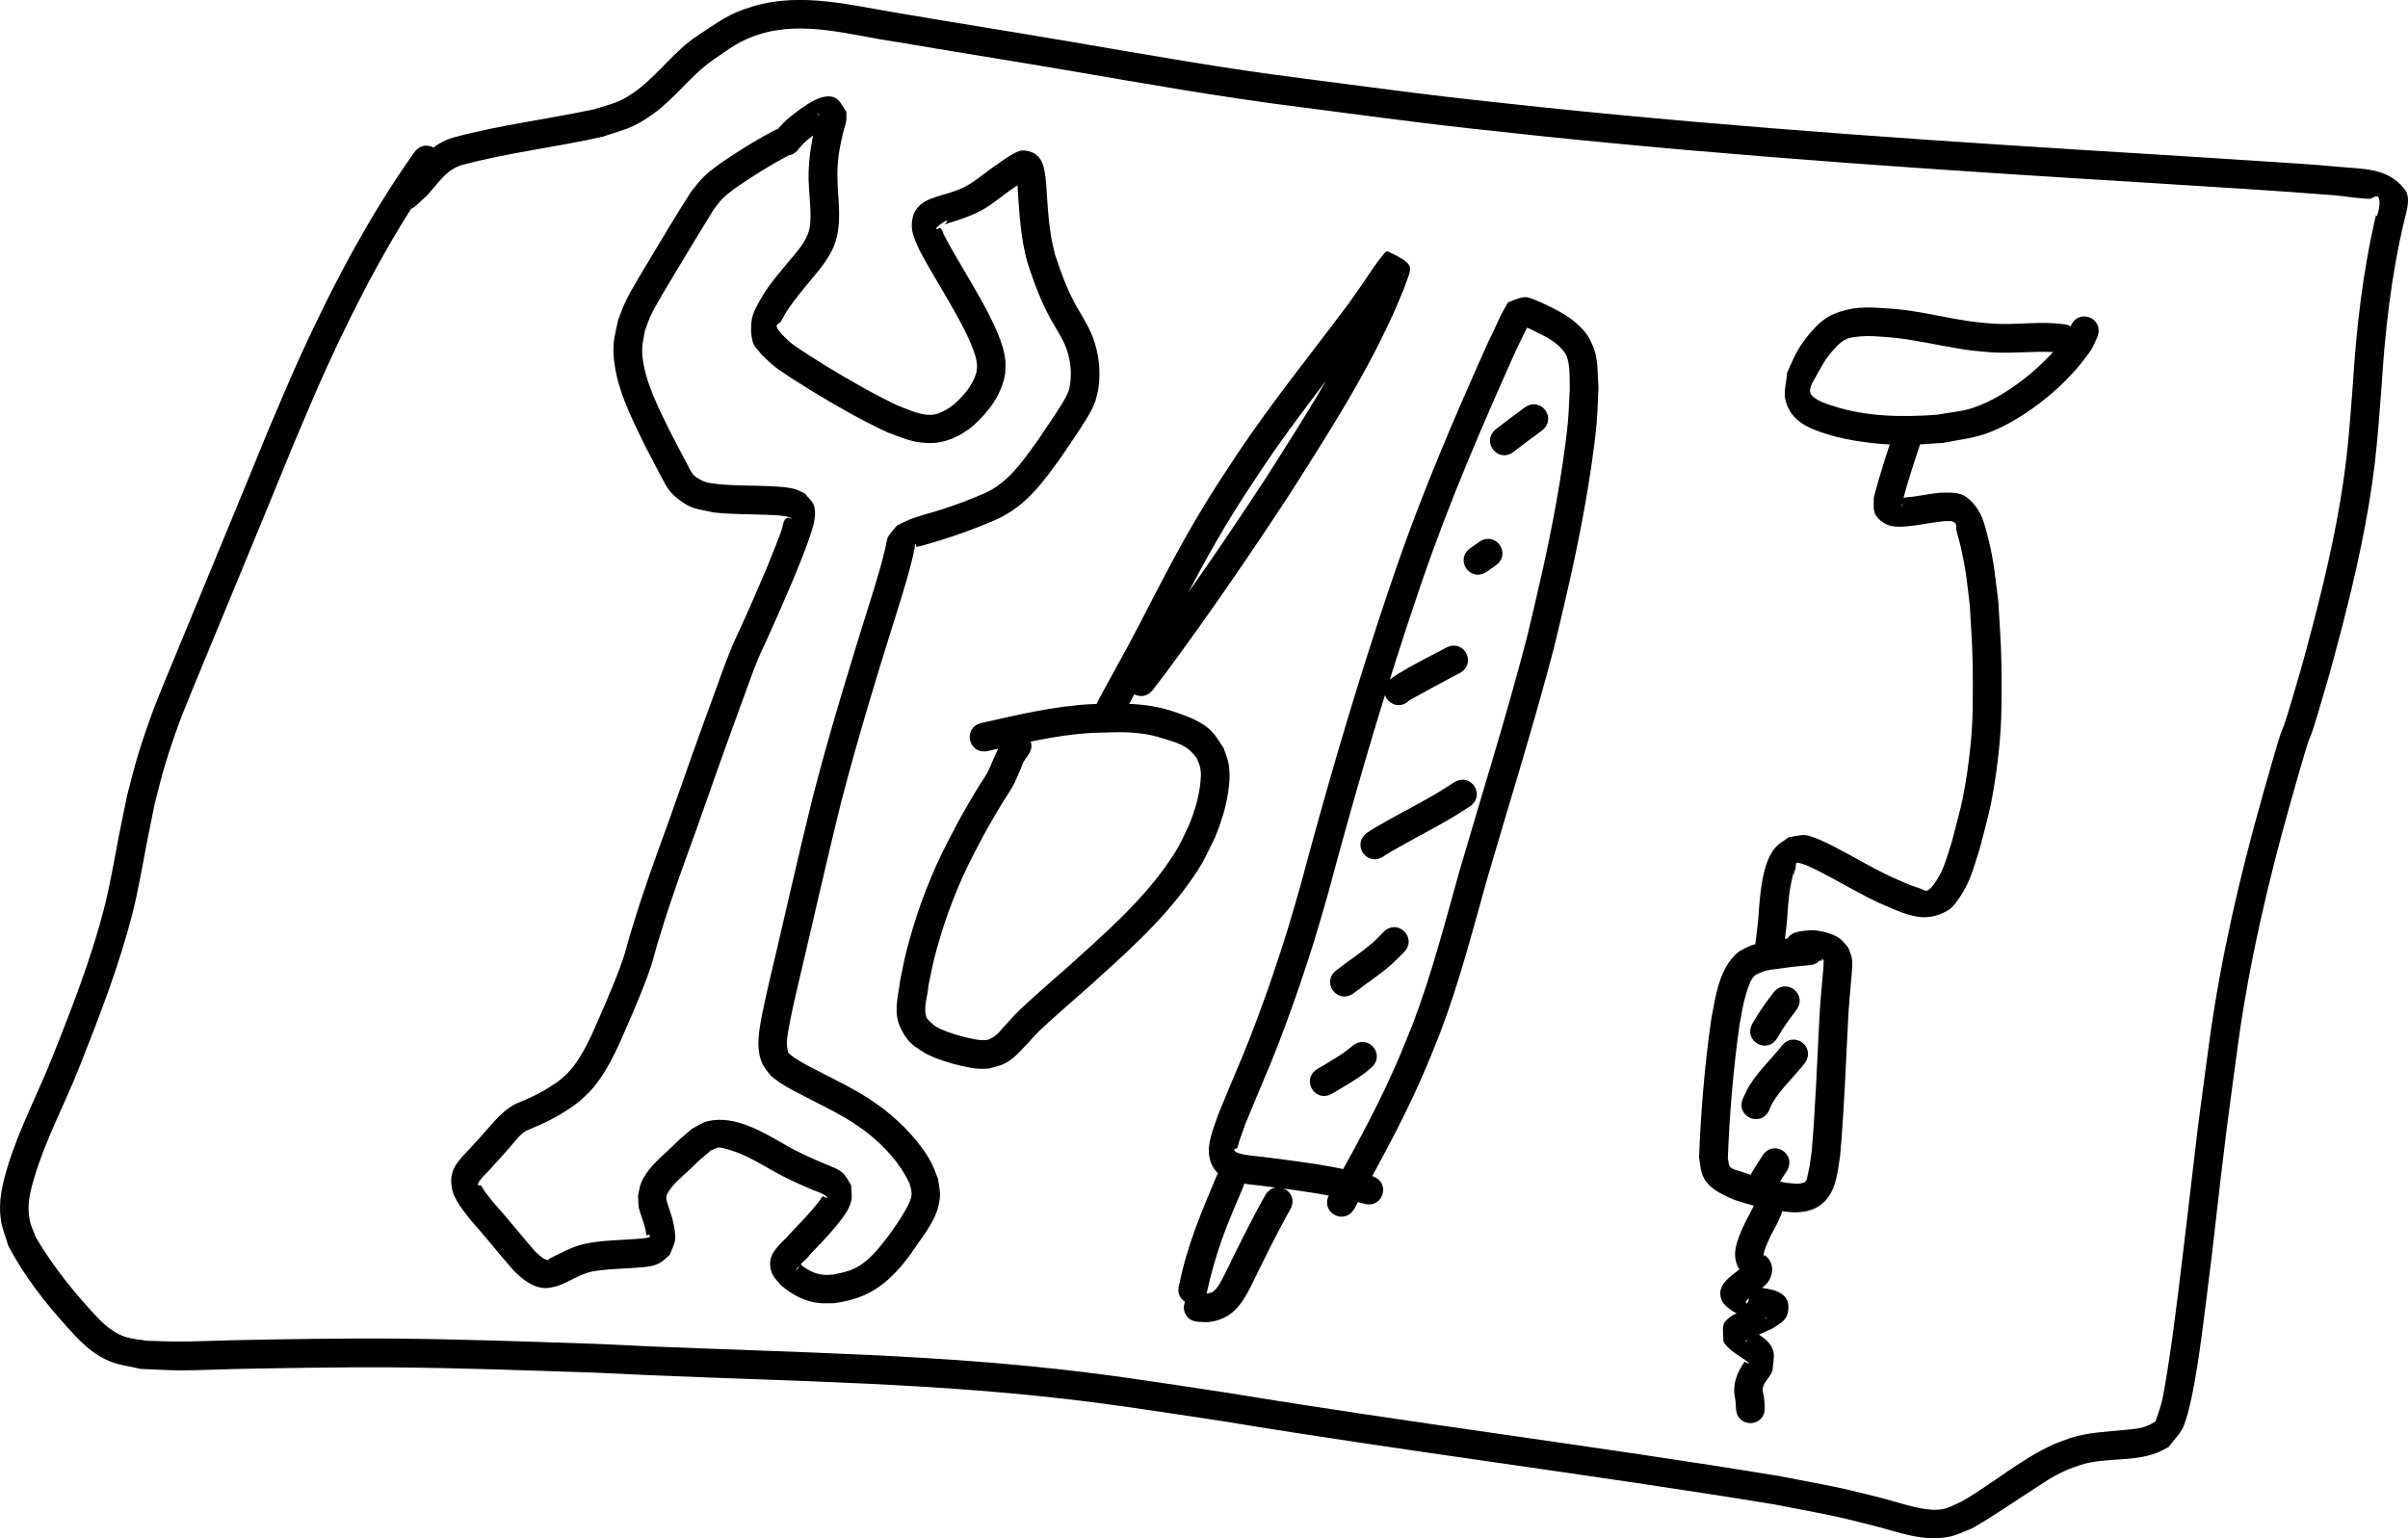<?xml version="1.0" encoding="UTF-8" standalone="no"?>
<!-- Created with Inkscape (http://www.inkscape.org/) -->

<svg
   width="167.424mm"
   height="106.97mm"
   viewBox="0 0 167.424 106.97"
   version="1.1"
   id="svg534"
   inkscape:version="1.2.1 (9c6d41e410, 2022-07-14)"
   sodipodi:docname="toolbox.svg"
   xmlns:inkscape="http://www.inkscape.org/namespaces/inkscape"
   xmlns:sodipodi="http://sodipodi.sourceforge.net/DTD/sodipodi-0.dtd"
   xmlns="http://www.w3.org/2000/svg"
   xmlns:svg="http://www.w3.org/2000/svg">
  <sodipodi:namedview
     id="namedview536"
     pagecolor="#ffffff"
     bordercolor="#999999"
     borderopacity="1"
     inkscape:showpageshadow="0"
     inkscape:pageopacity="0"
     inkscape:pagecheckerboard="0"
     inkscape:deskcolor="#d1d1d1"
     inkscape:document-units="mm"
     showgrid="false"
     inkscape:zoom="1.0544998"
     inkscape:cx="397.3448"
     inkscape:cy="95.305853"
     inkscape:window-width="1278"
     inkscape:window-height="1008"
     inkscape:window-x="3193"
     inkscape:window-y="0"
     inkscape:window-maximized="0"
     inkscape:current-layer="layer1" />
  <defs
     id="defs531" />
  <g
     inkscape:label="Layer 1"
     inkscape:groupmode="layer"
     id="layer1"
     transform="translate(-21.587,-141.377)">
    <path
       style="fill:#000000;stroke-width:0.265"
       id="path538"
       d="m 50.397,151.965 c -3.121,4.395 -5.655,9.207 -7.896,14.101 -0.795,1.737 -1.518,3.507 -2.277,5.261 -2.063,5.065 -4.17,10.113 -6.25,15.171 -1.21,2.942 -1.848,4.337 -2.763,7.285 -0.297,0.956 -0.523,1.933 -0.784,2.899 -0.181,0.888 -0.369,1.776 -0.544,2.665 -0.337,1.713 -0.638,3.583 -1.077,5.271 -0.901,3.465 -2.191,6.781 -3.511,10.101 -1.021,2.608 -2.361,5.097 -3.178,7.785 -0.374,1.231 -0.654,2.4 -0.472,3.698 0.088,0.626 0.35,1.215 0.525,1.822 1.068,2.017 2.474,3.842 3.997,5.536 0.909,1.011 1.746,1.935 3.038,2.473 0.679,0.283 1.428,0.356 2.142,0.533 0.935,0.035 1.87,0.102 2.806,0.104 1.257,0.002 2.514,-0.068 3.771,-0.094 3.275,-0.067 7.664,-0.139 10.872,-0.114 5.006,0.04 9.166,0.206 14.191,0.368 10.042,0.524 20.127,0.567 30.141,1.556 5.053,0.499 8.533,1.08 13.506,1.823 12.737,2.104 25.551,3.689 38.291,5.779 3.477,0.678 3.801,0.682 6.925,1.48 1.746,0.446 3.484,1.161 5.323,0.758 0.544,-0.119 1.043,-0.39 1.564,-0.585 1.411,-0.816 2.751,-1.744 4.12,-2.627 0.882,-0.569 1.382,-0.942 2.328,-1.371 0.348,-0.158 0.716,-0.268 1.074,-0.402 1.703,-0.53 3.568,-0.192 5.247,-0.818 0.3,-0.112 0.575,-0.281 0.863,-0.421 0.355,-0.505 0.847,-0.938 1.066,-1.515 0.745,-1.956 1.273,-6.559 1.499,-8.301 0.671,-5.164 0.787,-6.869 1.443,-12.09 0.257,-2.046 0.545,-4.087 0.818,-6.131 0.783,-5.679 2.085,-11.263 3.645,-16.774 2.291,-8.093 0.449,-1.142 2.575,-8.471 0.351,-1.209 0.658,-2.431 0.987,-3.647 0.978,-3.783 1.838,-7.603 2.301,-11.487 0.195,-1.632 0.331,-3.575 0.46,-5.211 0.242,-3.905 0.673,-7.794 1.575,-11.604 0.135,-0.581 0.505,-1.616 0.063,-2.199 -1.181,-1.554 -2.884,-1.428 -4.644,-1.598 -1.734,-0.168 -3.474,-0.262 -5.211,-0.379 -2.505,-0.169 -5.012,-0.319 -7.518,-0.479 -14.242,-0.87 -28.483,-1.801 -42.677,-3.285 -7.659,-0.801 -9.289,-1.054 -16.612,-2.004 -5.337,-0.669 -10.631,-1.612 -15.93,-2.518 -4.006,-0.685 -8.02,-1.315 -12.026,-2 -3.357,-0.541 -6.85,-1.505 -10.226,-0.495 -1.759,0.526 -2.345,1.051 -3.838,2.02 -1.676,1.085 -2.907,2.921 -4.547,4.034 -1.007,0.684 -1.506,0.734 -2.708,1.116 -3.235,0.686 -6.516,1.086 -9.713,1.945 -1.597,0.452 -2.291,1.552 -3.338,2.68 -0.432,0.382 -0.213,0.184 -0.659,0.595 -1.04,0.959 0.316,2.429 1.356,1.471 v 0 c 0.474,-0.437 0.217,-0.201 0.773,-0.709 0.733,-0.799 1.298,-1.761 2.388,-2.105 3.232,-0.872 6.558,-1.24 9.82,-1.977 1.646,-0.56 1.995,-0.541 3.368,-1.485 1.61,-1.106 2.75,-2.785 4.359,-3.894 1.176,-0.79 1.738,-1.283 3.118,-1.727 3.118,-1.003 6.402,0.053 9.508,0.503 4.003,0.684 8.015,1.313 12.018,1.998 5.329,0.912 10.652,1.859 16.018,2.532 7.35,0.953 8.991,1.208 16.676,2.011 14.215,1.485 28.479,2.42 42.743,3.29 3.41,0.217 8.956,0.549 12.614,0.847 0.805,0.066 1.604,0.224 2.412,0.243 0.185,0.004 0.344,-0.199 0.527,-0.172 0.423,0.063 -0.027,1.779 -0.062,1.282 -0.919,3.911 -1.378,7.898 -1.622,11.906 -0.123,1.559 -0.262,3.532 -0.447,5.09 -0.451,3.802 -1.295,7.541 -2.251,11.243 -0.322,1.193 -0.623,2.392 -0.967,3.579 -2.092,7.207 -0.336,0.551 -2.596,8.543 -1.582,5.594 -2.9,11.263 -3.696,17.026 -1.209,9.062 -0.467,3.258 -1.55,12.342 -0.317,2.66 -0.907,7.785 -1.37,10.596 -0.388,2.359 -0.343,2.124 -0.837,3.583 -0.166,0.092 -0.322,0.204 -0.498,0.277 -0.586,0.243 -0.943,0.244 -1.598,0.31 -1.28,0.129 -2.575,0.174 -3.815,0.563 -0.433,0.168 -0.877,0.31 -1.299,0.505 -2.237,1.032 -4.127,2.693 -6.257,3.908 -0.834,0.375 -1.124,0.625 -2.075,0.579 -1.073,-0.052 -2.652,-0.601 -3.599,-0.842 -3.189,-0.813 -3.532,-0.82 -7.066,-1.508 -12.75,-2.092 -25.572,-3.678 -38.319,-5.783 -5.056,-0.756 -8.508,-1.332 -13.65,-1.84 -10.044,-0.991 -20.157,-1.037 -30.229,-1.561 -5.076,-0.163 -9.209,-0.328 -14.265,-0.369 -3.181,-0.025 -7.659,0.046 -10.914,0.114 -1.22,0.025 -2.439,0.087 -3.658,0.095 -0.811,0.005 -1.621,-0.038 -2.431,-0.057 -0.511,-0.096 -1.045,-0.108 -1.533,-0.287 -1.108,-0.405 -1.779,-1.197 -2.548,-2.051 -1.351,-1.498 -2.594,-3.114 -3.622,-4.851 -0.145,-0.412 -0.355,-0.806 -0.434,-1.236 -0.195,-1.064 0.046,-1.99 0.355,-3.011 0.805,-2.668 2.15,-5.132 3.154,-7.721 1.359,-3.424 2.679,-6.84 3.607,-10.413 0.439,-1.691 0.747,-3.581 1.083,-5.299 0.166,-0.849 0.343,-1.695 0.515,-2.543 0.248,-0.923 0.461,-1.855 0.744,-2.768 0.896,-2.897 1.526,-4.267 2.72,-7.172 2.077,-5.048 4.179,-10.086 6.238,-15.142 0.747,-1.727 1.457,-3.469 2.24,-5.18 2.186,-4.78 4.655,-9.482 7.698,-13.776 0.849,-1.131 -0.751,-2.331 -1.6,-1.2 z" />
    <path
       style="fill:#000000;stroke-width:0.265"
       id="path542"
       d="m 75.499,150.409 c -1.096,0.567 -2.151,1.211 -3.178,1.894 -0.635,0.422 -1.317,0.875 -1.857,1.421 -0.292,0.296 -0.537,0.635 -0.805,0.953 -1.004,1.555 -1.947,3.148 -2.9,4.735 -0.404,0.673 -1.317,2.171 -1.675,2.922 -0.201,0.421 -0.348,0.867 -0.521,1.3 -0.208,1.006 -0.385,1.489 -0.307,2.516 0.164,2.17 1.181,4.17 2.111,6.092 0.318,0.614 0.85,1.653 1.197,2.288 0.413,0.757 0.526,1.062 1.267,1.62 0.888,0.669 1.315,0.623 2.421,0.867 1.29,0.144 2.588,0.104 3.882,0.169 0.397,0.02 0.947,0.03 1.349,0.17 0.066,0.023 0.114,0.083 0.17,0.124 -0.096,-0.03 -0.188,-0.098 -0.289,-0.091 -0.324,0.024 -0.331,0.563 -0.442,0.869 -0.334,0.925 -0.709,1.834 -1.077,2.746 -0.627,1.461 -1.255,2.92 -1.922,4.362 -0.578,1.185 -1.012,2.428 -1.458,3.667 -1.159,3.14 -2.278,6.293 -3.382,9.453 -0.884,2.433 -1.773,4.862 -2.519,7.342 -0.07,0.227 -0.143,0.453 -0.21,0.681 -0.142,0.486 -0.247,0.932 -0.403,1.414 -0.356,1.099 -0.82,2.159 -1.264,3.224 -0.662,1.458 -1.209,3.009 -2.173,4.307 -0.375,0.505 -0.557,0.633 -1.008,1.043 -0.853,0.619 -1.782,1.128 -2.763,1.512 -0.945,0.357 -1.593,1.116 -2.239,1.852 -0.701,0.798 -0.435,0.5 -1.143,1.27 -0.852,0.949 -1.65,1.524 -1.329,2.981 0.164,0.742 0.789,1.453 1.22,2.034 1.03,1.165 2.004,2.379 3.021,3.555 0.62,0.618 1.371,1.263 2.307,1.246 0.238,-0.004 0.468,-0.081 0.703,-0.121 0.849,-0.284 1.601,-0.848 2.486,-1.033 0.187,-0.039 0.379,-0.057 0.568,-0.085 0.863,-0.1 1.732,-0.113 2.597,-0.183 0.542,-0.044 1.046,-0.057 1.54,-0.333 0.255,-0.142 0.451,-0.369 0.677,-0.554 0.122,-0.328 0.303,-0.639 0.365,-0.983 0.075,-0.415 -0.088,-1.182 -0.196,-1.587 -0.008,-0.029 -0.383,-1.165 -0.403,-1.292 -0.016,-0.105 0.02,-0.211 0.03,-0.316 0.348,-0.693 0.994,-1.189 1.546,-1.711 1.098,-1.036 0.45,-0.464 1.522,-1.371 0.191,-0.068 0.37,-0.187 0.572,-0.205 0.223,-0.02 1.147,0.302 1.258,0.345 0.87,0.338 1.671,0.818 2.48,1.278 0.9,0.512 1.846,0.934 2.798,1.338 0.077,0.033 0.848,0.279 0.984,0.512 0.025,0.043 -0.101,0.002 -0.151,0.002 -0.053,-0.025 -0.11,-0.105 -0.16,-0.075 -0.108,0.065 -0.146,0.205 -0.224,0.304 -0.139,0.176 -0.281,0.351 -0.427,0.521 -0.526,0.614 -1.081,1.203 -1.644,1.783 -0.521,0.623 -1.419,1.208 -1.37,2.143 0.037,0.692 0.351,0.952 0.734,1.408 0.783,0.678 1.699,1.181 2.752,1.265 0.325,0.026 0.651,0.001 0.977,0.002 1.999,-0.283 3.234,-0.972 4.572,-2.485 0.266,-0.301 0.502,-0.629 0.753,-0.943 0.649,-1.008 1.619,-2.11 1.908,-3.305 0.212,-0.878 0.101,-1.046 -0.026,-1.928 -0.149,-0.358 -0.269,-0.73 -0.447,-1.075 -0.705,-1.371 -2.028,-2.742 -3.236,-3.691 -0.341,-0.268 -0.705,-0.504 -1.058,-0.757 -1.148,-0.747 -2.385,-1.337 -3.599,-1.966 -0.466,-0.241 -1.156,-0.589 -1.61,-0.894 -0.155,-0.104 -0.294,-0.232 -0.441,-0.349 -0.209,-0.564 -0.08,-1.178 0.021,-1.751 0.142,-0.808 0.325,-1.59 0.502,-2.392 1.051,-4.415 2.032,-8.846 3.123,-13.252 1.249,-4.818 2.728,-9.57 4.216,-14.318 0.118,-0.398 0.24,-0.795 0.355,-1.194 0.151,-0.524 0.302,-1.078 0.427,-1.611 0.041,-0.176 0.075,-0.354 0.114,-0.53 0.027,-0.121 0.006,-0.264 0.082,-0.361 0.044,-0.056 0.025,0.14 0.037,0.209 0.118,-0.024 0.239,-0.039 0.355,-0.071 1.767,-0.486 3.51,-1.091 5.191,-1.819 2.058,-0.925 3.188,-2.5 4.477,-4.27 0.577,-0.876 1.19,-1.728 1.741,-2.62 0.245,-0.396 0.538,-0.888 0.687,-1.334 0.096,-0.285 0.144,-0.585 0.216,-0.877 0.179,-1.215 0.046,-2.455 -0.395,-3.604 -0.25,-0.652 -0.483,-1.014 -0.822,-1.613 -0.793,-1.264 -1.321,-2.671 -1.782,-4.083 -0.462,-1.621 -0.513,-3.312 -0.632,-4.981 -0.11,-1.04 -0.176,-2.227 -1.606,-2.296 -0.471,-0.023 -1.442,0.724 -1.812,0.979 -0.732,0.475 -1.387,1.094 -2.159,1.509 -0.641,0.345 -1.387,0.526 -2.078,0.742 -0.987,0.313 -1.678,0.796 -1.686,1.998 -0.003,0.468 0.193,0.921 0.371,1.354 0.266,0.65 1.377,2.498 1.721,3.085 0.725,1.248 1.481,2.496 2.041,3.831 0.2,0.477 0.382,0.978 0.406,1.502 0.007,0.154 -0.034,0.306 -0.051,0.459 -0.264,0.882 -0.862,1.575 -1.533,2.179 -0.361,0.3 -0.937,0.644 -1.403,0.727 -0.803,0.142 -1.846,-0.365 -2.544,-0.632 -1.686,-0.803 -3.309,-1.734 -4.903,-2.704 -0.456,-0.278 -1.981,-1.23 -2.468,-1.612 -0.251,-0.196 -0.463,-0.437 -0.695,-0.655 -0.113,-0.185 -0.322,-0.338 -0.339,-0.554 -0.011,-0.131 0.198,-0.176 0.272,-0.284 0.159,-0.231 0.271,-0.493 0.425,-0.728 0.616,-0.94 1.355,-1.79 2.069,-2.654 0.636,-0.773 1.224,-1.605 1.44,-2.605 0.241,-1.121 0.106,-2.311 0.039,-3.441 -0.006,-0.379 -0.03,-0.758 -0.017,-1.137 0.025,-0.746 0.108,-1.267 0.257,-1.989 0.056,-0.269 0.123,-0.535 0.19,-0.801 0.05,-0.201 0.132,-0.396 0.16,-0.601 0.03,-0.219 0.009,-0.443 0.014,-0.664 -0.251,-0.316 -0.402,-0.75 -0.754,-0.947 -0.913,-0.511 -2.439,0.757 -3.109,1.274 -0.398,0.304 -0.731,0.667 -1.044,1.054 -0.876,1.11 0.694,2.349 1.57,1.239 v 0 c 0.2,-0.269 0.436,-0.501 0.699,-0.711 0.307,-0.239 0.469,-0.373 0.791,-0.591 0.114,-0.077 0.233,-0.145 0.348,-0.221 0.052,-0.034 0.185,-0.057 0.151,-0.109 -0.066,-0.101 -0.217,-0.106 -0.325,-0.159 -0.108,-0.241 -0.216,-0.483 -0.323,-0.724 0.22,0.198 0.046,0.014 -0.123,0.703 -0.364,1.475 -0.597,2.978 -0.48,4.503 0.047,0.78 0.175,1.927 0.055,2.704 -0.118,0.764 -0.609,1.37 -1.08,1.95 -0.772,0.935 -1.735,1.99 -2.32,3.042 -0.246,0.443 -0.526,0.89 -0.619,1.388 -0.1,0.533 -0.088,1.103 0.056,1.625 0.099,0.358 0.429,0.606 0.644,0.908 0.308,0.279 0.596,0.581 0.923,0.836 0.508,0.397 2.094,1.387 2.577,1.681 1.697,1.033 3.425,2.024 5.229,2.859 1.041,0.374 1.67,0.698 2.777,0.741 1.212,0.048 2.306,-0.479 3.213,-1.237 1.053,-0.974 1.92,-2.099 2.179,-3.549 0.007,-0.306 0.049,-0.614 0.022,-0.919 -0.061,-0.693 -0.299,-1.369 -0.567,-2.002 -0.586,-1.388 -1.368,-2.688 -2.123,-3.986 -0.782,-1.335 -0.862,-1.442 -1.554,-2.72 -0.094,-0.174 -0.121,-0.4 -0.272,-0.529 -0.072,-0.062 -0.189,0.088 -0.279,0.059 -0.208,-0.069 1.238,-1.046 0.57,-0.328 0.879,-0.275 1.763,-0.535 2.578,-0.979 0.786,-0.428 1.46,-1.05 2.204,-1.54 0.903,-0.635 0.897,-0.423 0.064,-1.171 -0.021,-0.019 0.05,0.032 0.06,0.058 0.112,0.306 0.12,0.606 0.157,0.931 0.131,1.833 0.199,3.688 0.727,5.463 0.507,1.538 1.083,3.07 1.945,4.45 0.236,0.41 0.475,0.791 0.654,1.231 0.33,0.809 0.451,1.692 0.349,2.558 -0.032,0.17 -0.045,0.345 -0.096,0.511 -0.107,0.355 -0.348,0.748 -0.537,1.054 -0.53,0.861 -1.122,1.682 -1.677,2.528 -1.022,1.406 -2.016,2.881 -3.657,3.612 -0.946,0.413 -1.903,0.772 -2.885,1.094 -0.744,0.244 -1.513,0.419 -2.244,0.7 -0.332,0.127 -0.643,0.301 -0.965,0.451 -0.214,0.276 -0.462,0.528 -0.642,0.827 -0.012,0.02 -0.186,0.848 -0.187,0.851 -0.212,0.907 -0.481,1.799 -0.749,2.69 -1.5,4.787 -2.99,9.578 -4.249,14.436 -1.095,4.423 -2.08,8.871 -3.135,13.304 -0.139,0.633 -0.423,1.869 -0.531,2.557 -0.147,0.938 -0.269,1.947 0.186,2.833 0.144,0.281 0.37,0.512 0.555,0.768 0.213,0.161 0.418,0.336 0.64,0.484 0.488,0.325 1.212,0.691 1.719,0.954 1.128,0.585 2.279,1.133 3.352,1.817 0.304,0.214 0.617,0.414 0.911,0.642 1.243,0.964 2.354,2.168 3.019,3.603 0.077,0.306 0.18,0.56 0.119,0.881 -0.075,0.398 -0.344,0.843 -0.54,1.172 -0.396,0.665 -0.607,0.939 -1.06,1.587 -0.666,0.851 -1.375,1.799 -2.389,2.267 -0.482,0.222 -0.89,0.288 -1.4,0.403 -0.201,0.009 -0.403,0.036 -0.604,0.027 -0.642,-0.029 -1.091,-0.272 -1.604,-0.63 -0.055,-0.051 -0.097,-0.185 -0.166,-0.155 -0.08,0.035 -0.022,0.177 -0.063,0.254 -0.041,0.077 -0.201,0.276 -0.177,0.193 0.079,-0.276 0.849,-0.855 0.99,-1.114 0.61,-0.63 1.23,-1.264 1.784,-1.945 0.383,-0.469 0.919,-1.13 1.051,-1.749 0.075,-0.352 -0.003,-0.72 -0.004,-1.08 -0.176,-0.268 -0.306,-0.572 -0.528,-0.803 -0.321,-0.334 -0.918,-0.528 -1.327,-0.701 -0.885,-0.374 -1.764,-0.764 -2.6,-1.24 -1.609,-0.913 -3.586,-2.17 -5.528,-1.717 -0.383,0.09 -0.709,0.341 -1.064,0.512 -1.125,0.958 -0.517,0.414 -1.597,1.438 -0.725,0.687 -1.556,1.368 -1.953,2.319 -0.118,0.282 -0.149,0.593 -0.223,0.89 0.018,0.283 0.008,0.569 0.053,0.849 0.04,0.247 0.294,0.907 0.368,1.161 0.047,0.16 0.079,0.325 0.119,0.487 0.022,0.09 -2.64e-4,0.205 0.066,0.269 0.043,0.042 0.118,-0.024 0.177,-0.036 0.064,0.159 0.099,0.158 -0.235,0.23 -0.227,0.049 -0.462,0.051 -0.693,0.07 -0.93,0.075 -1.865,0.087 -2.791,0.206 -0.274,0.048 -0.551,0.081 -0.822,0.144 -0.84,0.195 -1.603,0.632 -2.372,1.002 -0.033,0.024 -0.069,0.043 -0.099,0.071 -0.014,0.013 -0.012,0.051 -0.032,0.049 -0.333,-0.027 -0.673,-0.415 -0.903,-0.61 -0.991,-1.141 -1.932,-2.326 -2.939,-3.453 -0.181,-0.232 -0.368,-0.459 -0.543,-0.695 -0.104,-0.14 -0.167,-0.313 -0.293,-0.432 -0.046,-0.044 -0.171,0.035 -0.189,-0.025 -0.083,-0.274 0.899,-1.104 1.013,-1.299 0.655,-0.713 0.544,-0.582 1.181,-1.312 0.302,-0.346 0.672,-0.855 1.067,-1.11 0.125,-0.081 0.267,-0.13 0.401,-0.195 1.206,-0.484 2.359,-1.103 3.386,-1.905 0.622,-0.587 0.805,-0.709 1.325,-1.421 1.025,-1.403 1.639,-3.052 2.341,-4.626 0.472,-1.133 0.96,-2.262 1.337,-3.432 0.185,-0.572 0.231,-0.826 0.395,-1.386 0.068,-0.233 0.143,-0.463 0.214,-0.695 0.737,-2.452 1.619,-4.852 2.492,-7.258 1.102,-3.153 2.22,-6.301 3.376,-9.435 0.426,-1.183 0.838,-2.373 1.392,-3.505 0.681,-1.472 1.322,-2.962 1.961,-4.453 0.385,-0.953 0.791,-1.904 1.125,-2.877 0.23,-0.671 0.57,-1.572 0.365,-2.303 -0.098,-0.35 -0.429,-0.588 -0.643,-0.882 -0.223,-0.099 -0.437,-0.224 -0.67,-0.296 -0.506,-0.155 -1.157,-0.182 -1.673,-0.207 -1.191,-0.06 -2.385,-0.032 -3.574,-0.135 -0.671,-0.099 -0.893,-0.053 -1.442,-0.372 -0.156,-0.09 -0.316,-0.189 -0.427,-0.33 -0.18,-0.228 -0.291,-0.503 -0.43,-0.757 -0.33,-0.605 -0.861,-1.639 -1.164,-2.224 -0.773,-1.589 -1.72,-3.393 -1.911,-5.178 -0.078,-0.729 0.042,-1.103 0.168,-1.823 0.139,-0.358 0.251,-0.727 0.416,-1.074 0.347,-0.731 1.246,-2.205 1.632,-2.848 0.902,-1.504 1.805,-3.007 2.73,-4.497 0.189,-0.236 0.356,-0.491 0.566,-0.709 0.47,-0.489 1.077,-0.884 1.634,-1.255 0.931,-0.62 1.888,-1.203 2.873,-1.733 1.303,-0.549 0.527,-2.392 -0.776,-1.843 z" />
    <path
       style="fill:#000000;stroke-width:0.265"
       id="path544"
       d="m 91.446,192.724 c -0.504,0.635 -0.759,1.414 -1.087,2.146 -0.051,0.098 -0.096,0.199 -0.152,0.294 -0.199,0.345 -0.432,0.669 -0.64,1.009 -0.203,0.331 -0.402,0.665 -0.596,1.001 -0.767,1.324 -0.758,1.344 -1.502,2.759 -1.117,2.164 -1.994,4.445 -2.647,6.791 -0.331,1.189 -0.405,1.64 -0.645,2.806 -0.107,0.942 -0.419,1.962 -0.135,2.912 0.101,0.337 0.263,0.658 0.456,0.953 0.435,0.667 0.8,0.811 1.452,1.247 0.786,0.393 1.623,0.656 2.477,0.854 0.373,0.086 0.868,0.183 1.253,0.2 0.226,0.01 0.452,-0.011 0.678,-0.016 0.74,-0.215 1.008,-0.217 1.634,-0.708 0.554,-0.434 1.368,-1.428 1.831,-1.882 0.703,-0.689 2.824,-2.531 3.418,-3.054 2.512,-2.273 5.082,-4.521 7.052,-7.303 0.996,-1.406 1.05,-1.658 1.778,-3.142 0.471,-1.137 0.83,-2.318 0.96,-3.545 0.031,-0.292 0.056,-0.587 0.044,-0.881 -0.037,-0.855 -0.144,-0.984 -0.416,-1.78 -0.538,-0.788 -0.714,-1.219 -1.587,-1.735 -0.495,-0.293 -1.04,-0.497 -1.582,-0.688 -1.335,-0.471 -2.338,-0.607 -3.781,-0.662 -0.765,-0.029 -1.53,0.029 -2.296,0.044 -2.565,0.139 -5.064,0.742 -7.56,1.3 -1.38,0.309 -0.944,2.26 0.437,1.952 v 0 c 2.367,-0.53 4.736,-1.108 7.167,-1.252 1.463,-0.037 2.431,-0.135 3.864,0.098 0.482,0.079 0.951,0.231 1.418,0.374 0.947,0.29 1.448,0.48 2.042,1.256 0.164,0.399 0.268,0.564 0.296,1.007 0.014,0.224 -0.003,0.45 -0.024,0.674 -0.096,1.026 -0.396,2.012 -0.78,2.965 -0.635,1.321 -0.673,1.527 -1.562,2.794 -1.886,2.685 -4.379,4.831 -6.789,7.023 -0.843,0.741 -2.689,2.338 -3.563,3.195 -0.336,0.33 -0.642,0.69 -0.961,1.036 -0.157,0.17 -0.298,0.356 -0.468,0.513 -0.226,0.21 -0.392,0.275 -0.651,0.404 -0.126,0.009 -0.253,0.029 -0.379,0.026 -0.305,-0.007 -0.686,-0.084 -0.978,-0.15 -0.652,-0.148 -1.294,-0.342 -1.907,-0.61 -0.153,-0.084 -0.315,-0.154 -0.459,-0.253 -0.073,-0.05 -0.482,-0.418 -0.532,-0.534 -0.284,-0.666 0.085,-1.56 0.114,-2.23 0.221,-1.085 0.293,-1.521 0.599,-2.627 0.617,-2.225 1.445,-4.388 2.504,-6.441 0.727,-1.384 0.701,-1.371 1.451,-2.667 0.184,-0.318 0.371,-0.634 0.563,-0.947 0.229,-0.374 0.517,-0.788 0.736,-1.176 0.071,-0.125 0.13,-0.257 0.195,-0.385 0.138,-0.309 0.186,-0.412 0.321,-0.729 0.087,-0.206 0.152,-0.423 0.257,-0.621 0.058,-0.109 0.236,-0.348 0.311,-0.452 0.822,-1.151 -0.805,-2.313 -1.627,-1.162 z" />
    <path
       style="fill:#000000;stroke-width:0.265"
       id="path546"
       d="m 99.46,191.544 c 0.033,-0.062 0.066,-0.125 0.099,-0.187 0.082,-0.169 0.159,-0.341 0.246,-0.508 0.134,-0.257 1.144,-2.093 1.156,-2.115 1.017,-1.858 0.631,-1.145 1.661,-3.09 1.315,-2.557 2.624,-5.119 4.103,-7.588 1.019,-1.702 1.467,-2.348 2.554,-4.004 2.407,-3.599 5.136,-6.964 7.725,-10.43 0.614,-0.81 1.146,-1.677 1.732,-2.507 0.157,-0.223 0.316,-0.446 0.491,-0.655 0.012,-0.014 0.032,0.057 0.014,0.052 -1.876,-0.561 -1.389,-1.076 -1.899,0.201 -1.991,4.956 -4.914,9.458 -7.77,13.947 -2.732,4.175 -5.555,8.29 -8.524,12.3 -0.656,0.856 -0.361,0.468 -0.886,1.162 -0.853,1.128 0.743,2.334 1.596,1.206 v 0 c 0.523,-0.692 0.224,-0.299 0.897,-1.177 2.997,-4.048 5.847,-8.202 8.604,-12.416 2.935,-4.614 5.933,-9.245 7.965,-14.346 0.477,-1.433 0.928,-1.561 -1.126,-2.518 -0.186,-0.087 -0.336,0.24 -0.474,0.392 -0.298,0.328 -1.13,1.596 -1.297,1.838 -0.306,0.444 -0.618,0.883 -0.927,1.325 -2.613,3.499 -5.368,6.896 -7.795,10.53 -1.116,1.702 -1.565,2.349 -2.613,4.1 -1.49,2.49 -2.812,5.073 -4.138,7.652 -1.02,1.926 -0.635,1.215 -1.647,3.064 -0.146,0.268 -0.992,1.801 -1.203,2.205 -0.137,0.263 -0.315,0.657 -0.442,0.934 -0.447,1.342 1.45,1.974 1.897,0.632 z" />
    <path
       style="fill:#000000;stroke-width:0.265"
       id="path550"
       d="m 105.482,231.313 c 0.298,-1.358 0.677,-2.697 1.155,-4.004 0.426,-1.165 0.892,-2.223 1.376,-3.363 0.552,-1.302 -1.289,-2.083 -1.841,-0.781 v 0 c -1.035,2.44 -2.073,4.902 -2.587,7.515 -0.447,1.342 1.45,1.974 1.897,0.632 z" />
    <path
       style="fill:#000000;stroke-width:0.265"
       id="path552"
       d="m 117.015,223.163 c -2.494,-0.707 -5.083,-1.012 -7.649,-1.341 -0.381,-0.045 -0.765,-0.068 -1.143,-0.135 -0.318,-0.057 -0.855,-0.16 -0.819,-0.389 0.01,-0.064 0.148,-0.012 0.182,-0.067 0.089,-0.142 0.102,-0.319 0.157,-0.477 0.134,-0.388 0.274,-0.774 0.41,-1.161 0.23,-0.558 0.459,-1.117 0.691,-1.674 0.903,-2.167 1.202,-2.795 2.06,-5.092 0.735,-1.969 1.489,-4.182 2.108,-6.189 0.327,-1.058 0.622,-2.126 0.933,-3.189 1.639,-6.147 3.411,-12.263 5.391,-18.309 0.371,-1.134 0.76,-2.262 1.14,-3.392 1.854,-5.408 4.117,-10.662 6.454,-15.875 0.29,-0.609 0.576,-1.223 0.885,-1.824 0.068,-0.133 0.136,-0.267 0.215,-0.394 0.013,-0.022 0.079,-0.065 0.058,-0.05 -0.72,0.53 -0.788,0.332 -0.112,0.649 0.735,0.378 1.529,0.682 2.11,1.296 0.153,0.162 0.308,0.333 0.4,0.537 0.297,0.657 0.224,1.729 0.244,2.335 -0.043,0.767 -0.058,1.537 -0.13,2.302 -0.164,1.749 -0.523,4.006 -0.831,5.72 -0.566,3.15 -1.295,6.258 -2.045,9.368 -1.418,5.434 -3.104,10.793 -4.677,16.183 -0.995,3.549 -1.915,7.128 -3.231,10.577 -0.271,0.71 -0.571,1.408 -0.857,2.112 -1.303,3.116 -2.925,6.081 -4.555,9.034 -0.132,0.244 -0.265,0.487 -0.397,0.731 -0.675,1.243 1.082,2.197 1.757,0.955 v 0 c 0.13,-0.24 0.261,-0.48 0.391,-0.719 1.668,-3.022 3.325,-6.059 4.657,-9.249 0.296,-0.73 0.606,-1.454 0.887,-2.19 1.329,-3.486 2.264,-7.102 3.268,-10.69 1.582,-5.421 3.278,-10.809 4.701,-16.275 0.764,-3.168 1.499,-6.302 2.074,-9.513 0.317,-1.766 0.693,-4.136 0.854,-5.936 0.075,-0.838 0.086,-1.681 0.129,-2.521 -0.113,-1.552 0.043,-2.162 -0.678,-3.472 -0.175,-0.319 -0.438,-0.584 -0.698,-0.838 -0.745,-0.727 -1.69,-1.147 -2.611,-1.595 -1.053,-0.404 -0.948,-0.55 -2.22,-0.04 -0.129,0.052 -0.173,0.218 -0.247,0.336 -0.463,0.743 -0.749,1.589 -1.166,2.354 -2.364,5.272 -4.652,10.587 -6.525,16.056 -0.383,1.14 -0.775,2.278 -1.149,3.421 -1.985,6.062 -3.762,12.194 -5.405,18.357 -0.305,1.044 -0.594,2.092 -0.915,3.132 -0.606,1.965 -1.349,4.149 -2.068,6.077 -0.876,2.347 -1.126,2.843 -2.048,5.061 -0.248,0.597 -0.491,1.197 -0.737,1.796 -0.272,0.836 -0.758,1.912 -0.589,2.85 0.315,1.743 2.043,1.855 3.441,2.003 2.438,0.313 4.897,0.6 7.271,1.254 1.342,0.447 1.974,-1.45 0.632,-1.897 z" />
    <path
       style="fill:#000000;stroke-width:0.265"
       id="path554"
       d="m 109.557,224.491 c -1.001,1.772 -1.887,3.602 -2.783,5.429 -0.23,0.422 -0.447,0.974 -0.857,1.286 -0.102,0.078 -0.552,0.15 -0.67,0.148 -0.078,-0.002 -0.151,-0.038 -0.227,-0.057 -1.412,-0.087 -1.534,1.909 -0.123,1.996 v 0 c 0.271,0.002 0.545,0.044 0.813,0.007 1.539,-0.216 2.218,-1.215 2.86,-2.498 0.874,-1.783 1.738,-3.571 2.714,-5.301 0.713,-1.222 -1.015,-2.229 -1.728,-1.008 z" />
    <path
       style="fill:#000000;stroke-width:0.265"
       id="path556"
       d="m 114.22,217.419 c 0.761,-0.459 1.548,-0.888 2.259,-1.424 0.147,-0.111 0.284,-0.234 0.426,-0.351 1.085,-0.907 -0.197,-2.442 -1.282,-1.535 v 0 c -0.735,0.625 -1.582,1.093 -2.41,1.583 -1.222,0.713 -0.214,2.44 1.008,1.728 z" />
    <path
       style="fill:#000000;stroke-width:0.265"
       id="path558"
       d="m 115.732,210.421 c 0.847,-0.657 1.755,-1.238 2.562,-1.947 0.309,-0.272 0.591,-0.574 0.886,-0.861 1.01,-0.99 -0.391,-2.418 -1.4,-1.428 v 0 c -0.243,0.241 -0.473,0.497 -0.73,0.724 -0.799,0.705 -1.703,1.276 -2.541,1.93 -1.119,0.865 0.104,2.447 1.223,1.583 z" />
    <path
       style="fill:#000000;stroke-width:0.265"
       id="path560"
       d="m 117.829,200.89 c 1.26,-0.782 2.59,-1.445 3.881,-2.175 1.062,-0.601 1.071,-0.623 2.039,-1.238 1.193,-0.759 0.119,-2.447 -1.074,-1.687 v 0 c -0.909,0.579 -0.922,0.603 -1.929,1.173 -1.165,0.66 -2.363,1.265 -3.517,1.945 -0.204,0.12 -0.4,0.255 -0.6,0.382 -1.131,0.849 0.069,2.449 1.2,1.6 z" />
    <path
       style="fill:#000000;stroke-width:0.265"
       id="path562"
       d="m 119.587,190.068 c 1.15,-0.643 2.312,-1.264 3.477,-1.88 1.25,-0.662 0.313,-2.429 -0.936,-1.767 v 0 c -1.114,0.59 -2.257,1.153 -3.333,1.812 -0.214,0.131 -0.414,0.281 -0.622,0.422 -1,1 0.414,2.414 1.414,1.414 z" />
    <path
       style="fill:#000000;stroke-width:0.265"
       id="path564"
       d="m 124.968,181.13 c 0.201,-0.141 0.402,-0.283 0.603,-0.424 1.157,-0.814 0.005,-2.449 -1.151,-1.636 v 0 c -0.193,0.136 -0.386,0.272 -0.579,0.407 -1.168,0.797 -0.042,2.449 1.127,1.652 z" />
    <path
       style="fill:#000000;stroke-width:0.265"
       id="path566"
       d="m 126.901,172.732 c 0.62,-0.462 1.229,-0.938 1.857,-1.389 1.148,-0.826 -0.02,-2.449 -1.168,-1.624 v 0 c -0.686,0.494 -1.357,1.01 -2.027,1.526 -1.051,0.946 0.287,2.433 1.338,1.487 z" />
    <path
       style="fill:#000000;stroke-width:0.265"
       id="path568"
       d="m 165.539,164.111 c -0.124,0.246 -0.212,0.513 -0.373,0.737 -0.646,0.901 -1.763,2.004 -2.588,2.67 -1.126,0.909 -2.504,1.81 -3.901,2.248 -0.779,0.244 -1.605,0.301 -2.407,0.451 -2.399,0.176 -4.869,0.151 -7.185,-0.593 -0.502,-0.161 -1.033,-0.325 -1.437,-0.664 -0.488,-0.409 -2.6e-4,-1.016 0.166,-1.345 0.453,-0.802 0.655,-1.263 1.29,-1.955 0.225,-0.245 0.462,-0.495 0.753,-0.655 0.244,-0.134 0.533,-0.17 0.809,-0.205 0.876,-0.113 1.615,-0.011 2.497,0.051 1.585,0.156 3.135,0.532 4.706,0.782 0.9,0.143 0.877,0.126 1.808,0.216 1.557,0.151 3.118,-0.064 4.676,0.007 0.168,0.017 0.335,0.035 0.503,0.052 1.407,0.141 1.607,-1.849 0.2,-1.99 v 0 c -0.206,-0.02 -0.413,-0.04 -0.619,-0.06 -0.22,-0.008 -0.439,-0.024 -0.659,-0.025 -1.303,-0.011 -2.608,0.153 -3.911,0.026 -0.282,-0.026 -0.564,-0.046 -0.846,-0.079 -1.922,-0.227 -3.798,-0.761 -5.73,-0.923 -1.113,-0.065 -2.185,-0.209 -3.292,0.06 -1.178,0.286 -1.729,0.676 -2.502,1.556 -0.337,0.384 -0.643,0.8 -0.902,1.241 -0.295,0.503 -0.503,1.054 -0.754,1.581 -0.032,0.659 -0.278,1.343 -0.097,1.978 0.411,1.446 1.65,1.914 2.91,2.306 1.54,0.479 3.535,0.715 5.125,0.739 0.962,0.014 1.923,-0.092 2.884,-0.137 0.955,-0.201 1.939,-0.296 2.866,-0.603 1.572,-0.52 3.152,-1.56 4.419,-2.6 1.114,-0.914 2.197,-2.043 3.012,-3.242 0.201,-0.296 0.313,-0.644 0.469,-0.966 0.465,-1.336 -1.424,-1.993 -1.889,-0.657 z" />
    <path
       style="fill:#000000;stroke-width:0.265"
       id="path584"
       d="m 153.311,171.292 c -0.526,1.54 -1.03,3.09 -1.439,4.665 0.001,0.821 -0.162,1.231 0.748,1.816 0.574,0.369 1.602,0.204 2.213,0.126 0.343,-0.044 0.681,-0.112 1.023,-0.162 0.293,-0.043 0.588,-0.078 0.882,-0.117 0.174,0.007 0.701,-0.094 0.833,0.204 0.056,0.126 0.011,0.276 0.04,0.411 0.09,0.413 0.226,0.816 0.317,1.229 0.388,1.77 0.376,2.078 0.616,4.003 0.142,2.5 0.22,3.214 0.212,5.742 -0.003,0.966 -0.006,1.933 -0.07,2.897 -0.064,0.969 -0.173,1.935 -0.312,2.895 -0.322,2.209 -0.545,2.851 -1.086,4.934 -0.369,1.105 -0.527,1.922 -1.183,2.855 -0.144,0.205 -0.309,0.424 -0.54,0.522 -0.128,0.054 -0.265,-0.081 -0.397,-0.125 -1.107,-0.369 -0.713,-0.237 -2.033,-0.811 -1.394,-0.644 -2.704,-1.451 -4.07,-2.148 -0.366,-0.187 -1.485,-0.747 -1.961,-0.779 -0.389,-0.026 -0.773,0.1 -1.16,0.149 -0.306,0.239 -0.662,0.425 -0.919,0.716 -0.846,0.961 -1.034,2.936 -1.133,4.182 -0.039,0.89 -0.171,1.772 -0.276,2.656 -0.167,1.404 1.819,1.64 1.986,0.236 v 0 c 0.108,-0.911 0.243,-1.819 0.284,-2.736 0.049,-0.643 0.106,-1.283 0.244,-1.915 0.461,-2.107 -0.091,0.523 0.3,-0.998 0.017,-0.066 0.009,-0.135 0.013,-0.203 0.028,-0.057 0.021,-0.172 0.085,-0.171 0.387,0.007 1.352,0.503 1.583,0.621 1.424,0.726 2.789,1.569 4.245,2.232 0.929,0.383 2.108,0.998 3.171,0.936 0.521,-0.03 1.047,-0.2 1.493,-0.471 0.364,-0.222 0.613,-0.601 0.85,-0.955 0.738,-1.102 0.931,-2.02 1.352,-3.291 0.568,-2.205 0.804,-2.888 1.139,-5.223 0.146,-1.015 0.257,-2.037 0.323,-3.06 0.065,-0.991 0.067,-1.986 0.07,-2.98 0.007,-2.634 -0.074,-3.339 -0.227,-5.956 -0.2,-1.581 -0.298,-2.783 -0.679,-4.307 -0.292,-1.168 -0.493,-2.129 -1.478,-2.919 -0.551,-0.442 -1.267,-0.348 -1.898,-0.354 -2.198,0.294 0.331,-0.053 -1.863,0.275 -0.235,0.035 -0.48,0.026 -0.708,0.095 -0.058,0.018 -0.101,0.09 -0.103,0.151 -0.008,0.168 0.066,0.332 0.071,0.501 0.002,0.07 -0.041,-0.133 -0.061,-0.2 0.382,-1.485 0.865,-2.942 1.349,-4.396 0.544,-1.305 -1.302,-2.075 -1.846,-0.769 z" />
    <path
       style="fill:#000000;stroke-width:0.265"
       id="path586"
       d="m 147.289,206.502 c -0.856,0.058 -1.709,0.162 -2.557,0.288 -0.226,0.034 -0.455,0.058 -0.677,0.111 -0.245,0.059 -0.481,0.149 -0.722,0.223 -0.559,0.263 -0.8,0.316 -1.247,0.807 -1.033,1.135 -1.264,2.98 -1.533,4.415 -0.447,3.147 -0.707,6.321 -0.833,9.497 0.137,0.842 0.09,1.366 0.78,2.019 0.358,0.339 0.816,0.56 1.26,0.774 0.403,0.194 0.838,0.316 1.266,0.444 0.922,0.275 1.473,0.349 2.401,0.516 0.326,0.029 0.651,0.089 0.978,0.086 1.072,-0.01 1.957,-0.381 2.491,-1.369 0.417,-0.772 0.494,-1.713 0.631,-2.553 0.279,-3.099 0.385,-6.211 0.549,-9.318 0.046,-1.058 0.152,-2.113 0.241,-3.168 0.036,-0.427 0.1,-0.919 0.007,-1.347 -0.051,-0.236 -0.164,-0.454 -0.247,-0.681 -0.187,-0.199 -0.345,-0.431 -0.562,-0.598 -0.454,-0.35 -1.385,-0.581 -1.963,-0.585 -0.158,-0.001 -0.315,0.021 -0.473,0.032 -0.152,0.025 -0.305,0.049 -0.457,0.074 -1.395,0.234 -1.063,2.207 0.332,1.972 v 0 c 0.1,-0.018 0.201,-0.036 0.301,-0.054 0.066,-0.009 0.27,-0.043 0.35,-0.034 0.086,0.01 0.588,0.163 0.63,0.13 0.03,-0.024 0.013,-0.076 0.02,-0.114 0.169,0.073 0.122,0.026 0.12,0.37 -0.001,0.219 -0.031,0.437 -0.05,0.655 -0.091,1.08 -0.198,2.158 -0.246,3.241 -0.161,3.039 -0.269,6.082 -0.528,9.115 -0.156,1.057 -0.105,0.868 -0.295,1.718 -0.031,0.14 -0.053,0.357 -0.218,0.429 -0.388,0.169 -0.876,0.059 -1.259,0.029 -0.864,-0.152 -1.245,-0.198 -2.107,-0.441 -0.332,-0.093 -0.655,-0.215 -0.983,-0.322 -0.062,-0.02 -0.735,-0.176 -0.836,-0.372 -0.09,-0.173 -0.088,-0.381 -0.133,-0.571 0.12,-3.08 0.375,-6.158 0.801,-9.21 0.183,-1 0.225,-1.411 0.499,-2.325 0.085,-0.281 0.298,-0.967 0.582,-1.178 0.106,-0.079 0.235,-0.122 0.353,-0.183 0.142,-0.05 0.279,-0.116 0.425,-0.151 0.204,-0.05 0.414,-0.071 0.622,-0.103 0.76,-0.113 1.523,-0.204 2.288,-0.27 1.414,0 1.414,-2 0,-2 z" />
    <path
       style="fill:#000000;stroke-width:0.265"
       id="path588"
       d="m 144.884,210.41 c -0.524,0.681 -1.023,1.384 -1.448,2.131 -0.693,1.233 1.051,2.213 1.743,0.98 v 0 c 0.367,-0.665 0.828,-1.277 1.284,-1.883 0.868,-1.116 -0.71,-2.344 -1.579,-1.228 z" />
    <path
       style="fill:#000000;stroke-width:0.265"
       id="path590"
       d="m 145.463,214.112 c -0.744,0.934 -1.636,1.767 -2.263,2.792 -0.157,0.256 -0.269,0.537 -0.404,0.806 -0.614,1.274 1.188,2.142 1.802,0.868 v 0 c 0.076,-0.17 0.133,-0.35 0.229,-0.51 0.606,-1.01 1.504,-1.81 2.221,-2.736 0.862,-1.121 -0.723,-2.34 -1.585,-1.219 z" />
    <path
       style="fill:#000000;stroke-width:0.265"
       id="path592"
       d="m 144.097,221.789 c -0.366,0.558 -0.725,1.122 -1.034,1.714 -0.648,1.257 1.13,2.173 1.778,0.916 v 0 c 0.288,-0.57 0.655,-1.096 0.993,-1.637 0.702,-1.228 -1.035,-2.22 -1.736,-0.992 z" />
    <path
       style="fill:#000000;stroke-width:0.265"
       id="path594"
       d="m 143.621,225.002 c -0.188,0.465 -0.45,0.893 -0.673,1.341 -0.212,0.427 -0.26,0.56 -0.438,0.988 -0.2,0.553 -0.389,1.172 -0.225,1.764 0.123,0.444 0.22,0.512 0.478,0.854 0.083,0.08 0.166,0.16 0.249,0.241 0.018,0.023 0.067,0.094 0.055,0.068 -0.08,-0.177 -0.201,-0.335 -0.259,-0.52 -0.027,-0.086 0.059,-0.193 0.012,-0.269 -0.027,-0.043 -0.099,0.032 -0.141,0.061 -0.14,0.096 -0.268,0.209 -0.402,0.313 -0.558,0.427 -1.333,1.012 -1.008,1.891 0.141,0.384 0.522,0.646 0.865,0.87 0.25,0.163 1.145,0.255 1.454,0.296 0.186,0.021 0.373,0.033 0.557,0.061 0.656,0.102 0.07,0.261 -0.163,-0.334 -0.247,-0.631 0.296,-0.744 -0.182,-0.585 -0.478,0.223 -0.98,0.399 -1.448,0.642 -0.156,0.081 -0.32,0.153 -0.455,0.266 -0.175,0.148 -0.402,0.287 -0.465,0.507 -0.109,0.385 -0.014,0.8 -0.021,1.2 0.362,0.629 0.958,0.884 1.506,1.29 0.093,0.069 0.204,0.126 0.264,0.225 0.024,0.04 -0.095,-0.004 -0.139,-0.02 -0.055,-0.021 -0.1,-0.06 -0.151,-0.09 -0.399,0.572 -0.697,1.176 -0.728,1.887 -0.013,0.298 0.046,0.582 0.093,0.873 0.027,0.342 0.016,0.173 0.032,0.508 0.071,1.412 2.069,1.312 1.997,-0.101 v 0 c -0.025,-0.464 -0.007,-0.218 -0.057,-0.738 -0.017,-0.094 -0.098,-0.387 -0.089,-0.499 0.044,-0.582 0.701,-0.926 0.712,-1.533 0.015,-0.352 0.12,-0.711 0.045,-1.056 -0.15,-0.69 -0.747,-1.044 -1.277,-1.392 -0.102,-0.067 -0.189,-0.172 -0.309,-0.198 -0.042,-0.009 -0.023,0.083 -0.034,0.125 -0.073,0.228 -0.115,0.468 -0.22,0.683 -0.02,0.042 -0.166,0.074 -0.132,0.043 0.139,-0.13 0.599,-0.321 0.719,-0.375 1.342,-0.601 -0.312,0.158 1.179,-0.531 0.613,-0.414 1.144,-0.595 1.107,-1.581 -0.04,-1.037 -1.358,-1.195 -2.089,-1.263 -0.166,-0.02 -0.332,-0.041 -0.498,-0.06 -0.098,-0.011 -0.272,-0.126 -0.294,-0.03 -0.041,0.178 0.192,0.335 0.181,0.517 -0.064,1.013 -0.405,0.646 -0.169,0.425 0.14,-0.13 0.301,-0.235 0.452,-0.353 0.289,-0.229 0.832,-0.625 1.028,-0.929 0.401,-0.62 0.355,-1.364 -0.249,-1.825 -0.041,0.007 -0.051,0.145 -0.067,0.076 -0.051,-0.211 0.081,-0.449 0.133,-0.639 0.134,-0.325 0.199,-0.499 0.358,-0.818 0.206,-0.415 0.467,-0.81 0.621,-1.249 0.728,-1.213 -0.987,-2.242 -1.715,-1.029 z" />
  </g>
</svg>
